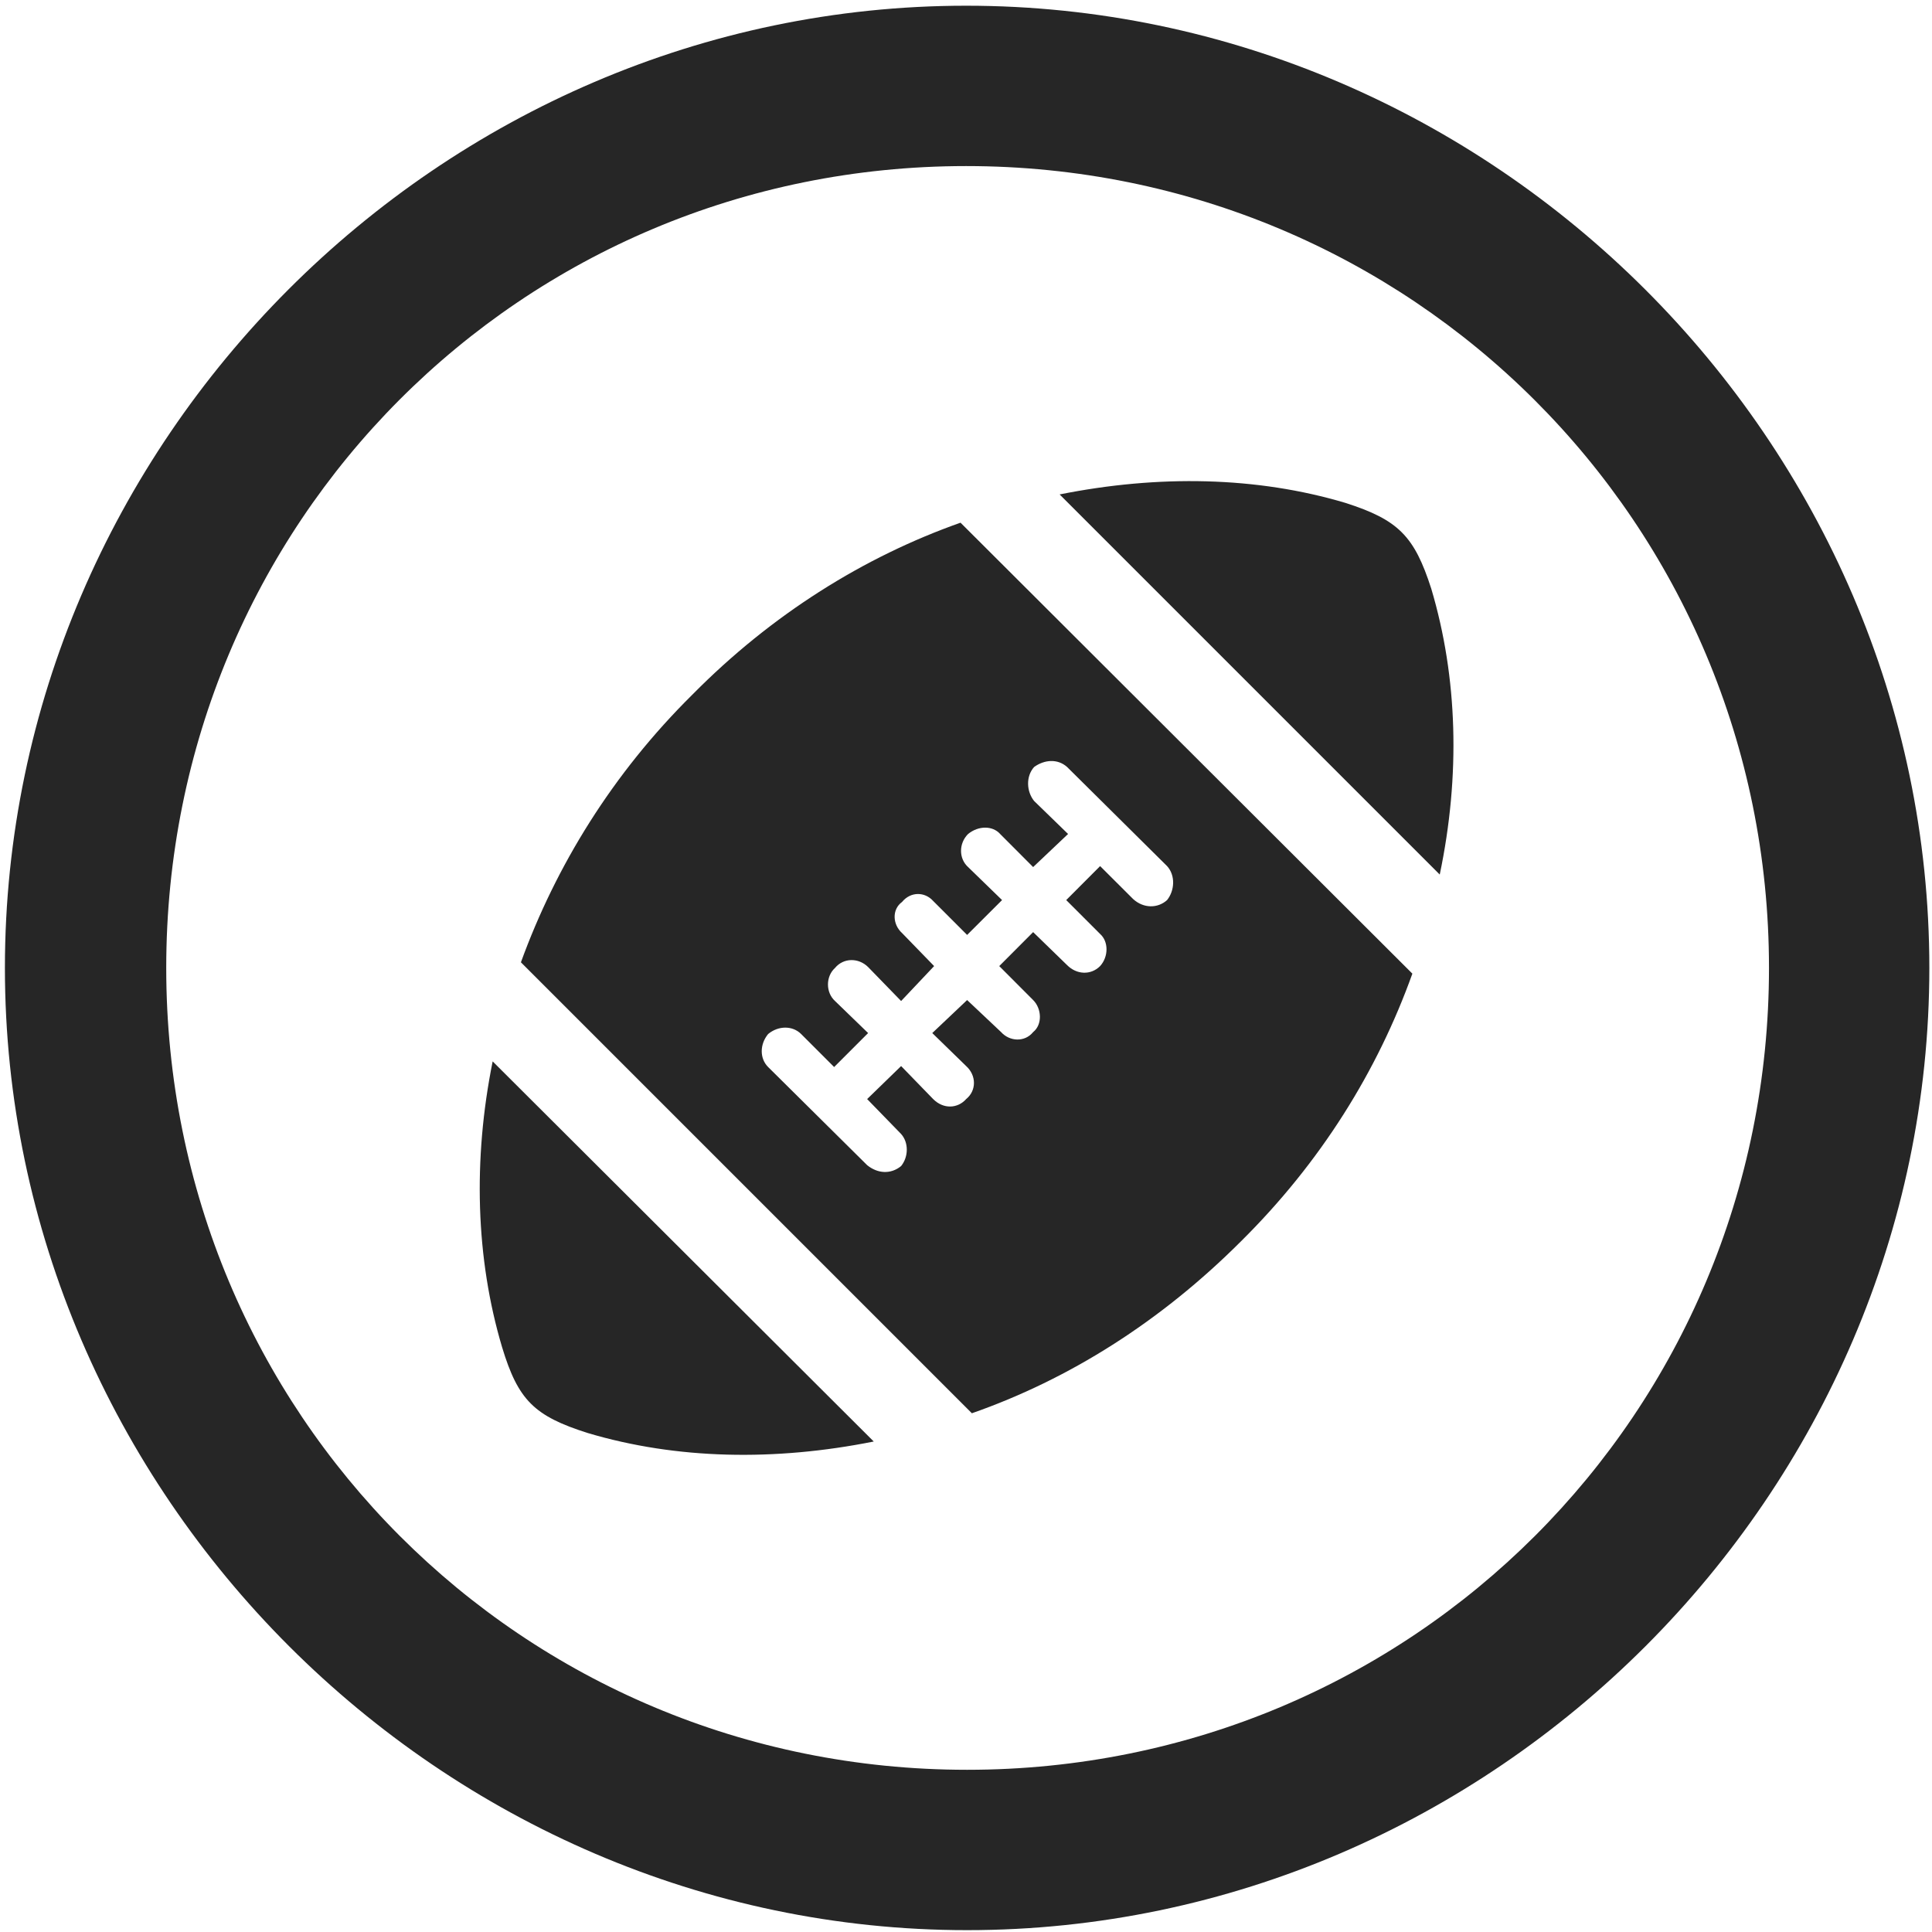 <svg width="24" height="24" viewBox="0 0 24 24" fill="none" xmlns="http://www.w3.org/2000/svg">
<g clip-path="url(#clip0_2207_3103)">
<path d="M12.014 23.977C18.553 23.977 23.967 18.552 23.967 12.024C23.967 5.485 18.541 0.071 12.002 0.071C5.475 0.071 0.061 5.485 0.061 12.024C0.061 18.552 5.487 23.977 12.014 23.977ZM12.014 21.985C6.483 21.985 2.065 17.556 2.065 12.024C2.065 6.493 6.471 2.063 12.002 2.063C17.534 2.063 21.975 6.493 21.975 12.024C21.975 17.556 17.545 21.985 12.014 21.985Z" fill="black" fill-opacity="0.85"/>
<path d="M7.303 17.802C8.405 18.13 9.624 18.153 10.854 17.907L6.12 13.185C5.874 14.403 5.909 15.634 6.237 16.735C6.436 17.392 6.635 17.591 7.303 17.802ZM15.413 15.423C16.409 14.438 17.112 13.302 17.545 12.095L11.932 6.493C10.737 6.915 9.588 7.63 8.604 8.626C7.608 9.61 6.905 10.759 6.471 11.954L12.073 17.556C13.28 17.134 14.416 16.419 15.413 15.423ZM11.194 14.485C11.065 14.591 10.901 14.579 10.772 14.474L9.542 13.255C9.436 13.149 9.436 12.974 9.542 12.845C9.67 12.739 9.846 12.739 9.952 12.845L10.362 13.255L10.784 12.833L10.373 12.435C10.256 12.329 10.256 12.13 10.373 12.024C10.479 11.896 10.666 11.896 10.784 12.013L11.194 12.435L11.604 12.001L11.206 11.591C11.088 11.485 11.077 11.298 11.206 11.204C11.311 11.075 11.487 11.075 11.592 11.192L12.014 11.614L12.448 11.181L12.026 10.771C11.909 10.665 11.909 10.477 12.026 10.36C12.155 10.255 12.331 10.255 12.424 10.36L12.834 10.771L13.268 10.36L12.846 9.95C12.752 9.833 12.741 9.646 12.846 9.528C12.975 9.435 13.139 9.423 13.256 9.528L14.498 10.759C14.604 10.876 14.592 11.063 14.498 11.181C14.381 11.286 14.206 11.286 14.077 11.169L13.666 10.759L13.245 11.181L13.666 11.602C13.772 11.696 13.772 11.884 13.666 12.001C13.549 12.118 13.373 12.107 13.256 11.989L12.834 11.579L12.413 12.001L12.834 12.423C12.94 12.528 12.952 12.727 12.834 12.821C12.729 12.95 12.541 12.938 12.436 12.821L12.014 12.423L11.581 12.833L12.002 13.243C12.131 13.36 12.131 13.548 12.002 13.653C11.897 13.771 11.721 13.782 11.592 13.653L11.194 13.243L10.772 13.653L11.194 14.087C11.288 14.192 11.288 14.368 11.194 14.485ZM17.78 7.314C17.569 6.657 17.37 6.458 16.713 6.247C15.612 5.919 14.393 5.896 13.163 6.142L17.885 10.864C18.143 9.634 18.108 8.415 17.78 7.314Z" fill="black" fill-opacity="0.85"/>
</g>
<defs>
<clipPath id="clip0_2207_3103">
<rect width="23.906" height="23.918" fill="white" transform="translate(0.061 0.071)"/>
</clipPath>
</defs>
</svg>
